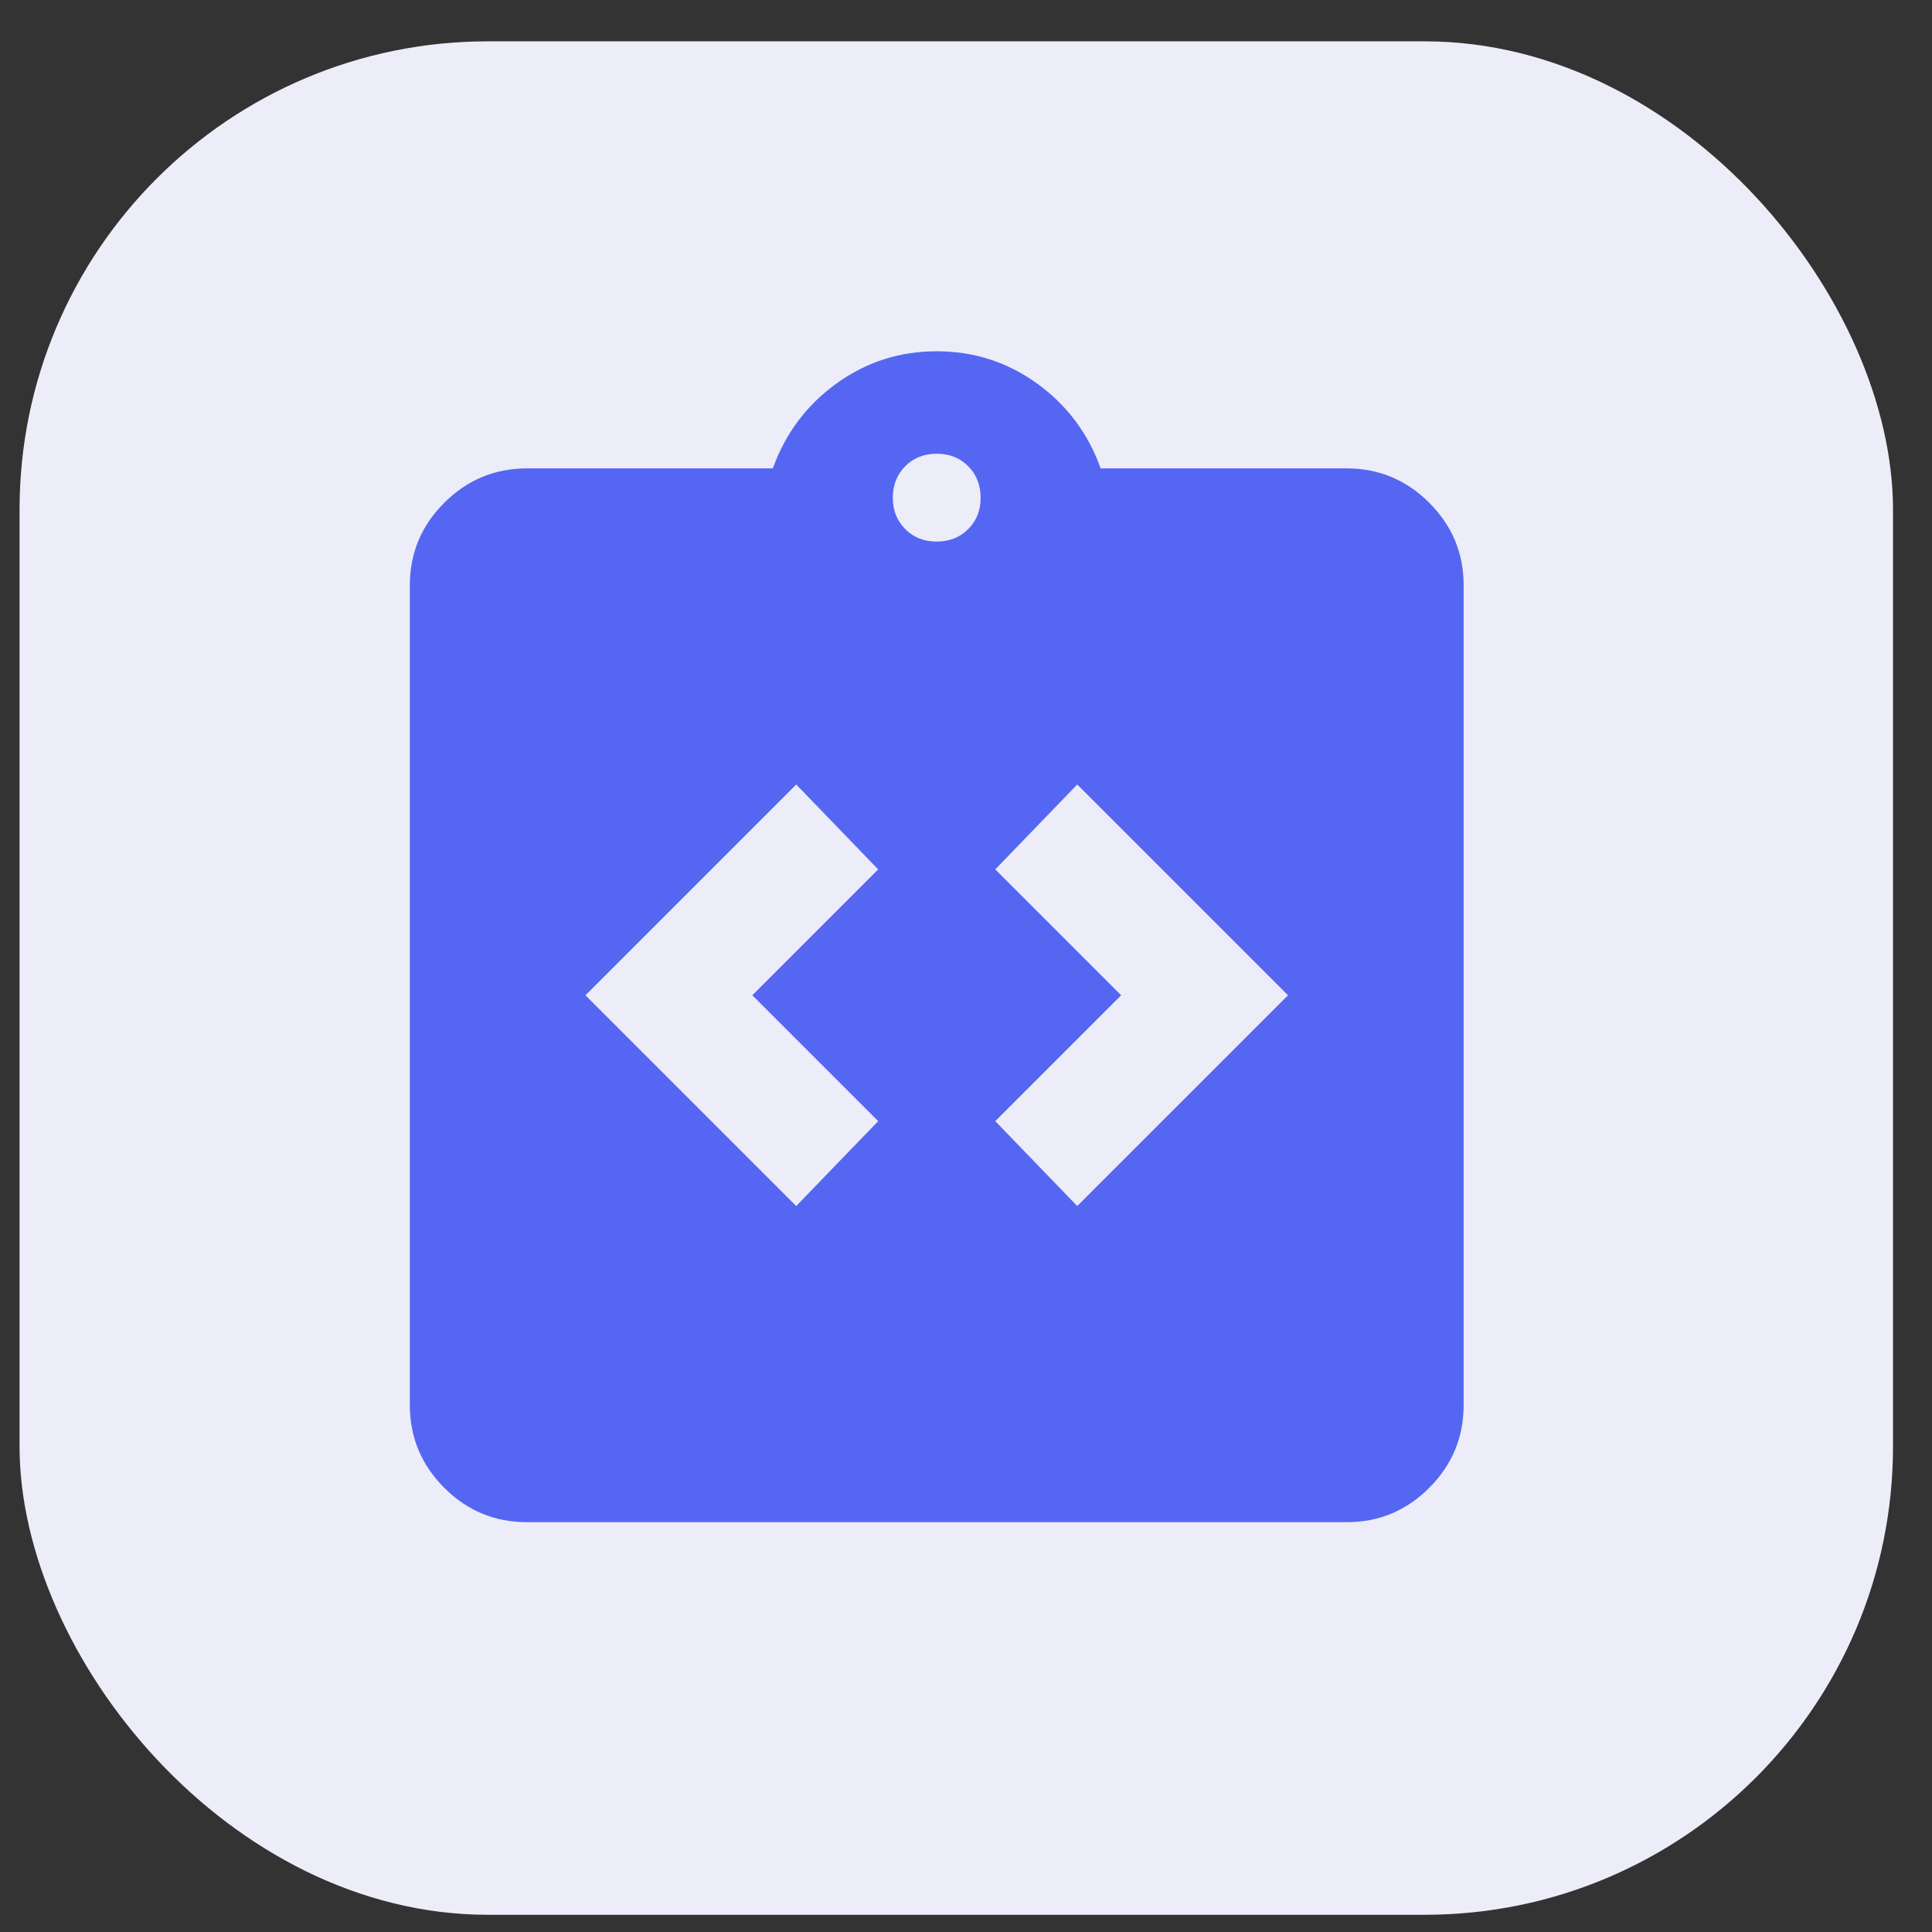 <svg width="33" height="33" viewBox="0 0 33 33" fill="none" xmlns="http://www.w3.org/2000/svg">
<rect x="0" y="0" width="33" height="33" fill="#333333" stroke="none"/>
<rect x="0.334" y="0.706" width="32" height="32" rx="8" fill="#ECEDF9"/>
<path d="M13.6 20.6L15 19.15L12.85 17L15 14.85L13.6 13.4L10 17L13.6 20.6ZM18.4 20.6L22 17L18.4 13.4L17 14.85L19.15 17L17 19.15L18.4 20.6ZM9 26C8.45 26 7.979 25.804 7.588 25.413C7.197 25.022 7.001 24.551 7 24V10C7 9.45 7.196 8.979 7.588 8.588C7.98 8.197 8.451 8.001 9 8H13.2C13.417 7.4 13.779 6.917 14.288 6.55C14.797 6.183 15.367 6 16 6C16.633 6 17.204 6.183 17.713 6.55C18.222 6.917 18.585 7.4 18.8 8H23C23.55 8 24.021 8.196 24.413 8.588C24.805 8.98 25.001 9.451 25 10V24C25 24.55 24.804 25.021 24.413 25.413C24.022 25.805 23.551 26.001 23 26H9ZM16 9.25C16.217 9.25 16.396 9.179 16.538 9.037C16.68 8.895 16.751 8.716 16.75 8.5C16.749 8.284 16.678 8.105 16.537 7.963C16.396 7.821 16.217 7.75 16 7.75C15.783 7.75 15.604 7.821 15.463 7.963C15.322 8.105 15.251 8.284 15.25 8.5C15.249 8.716 15.32 8.895 15.463 9.038C15.606 9.181 15.785 9.251 16 9.25Z" fill="#5567F2"/>
</svg>
